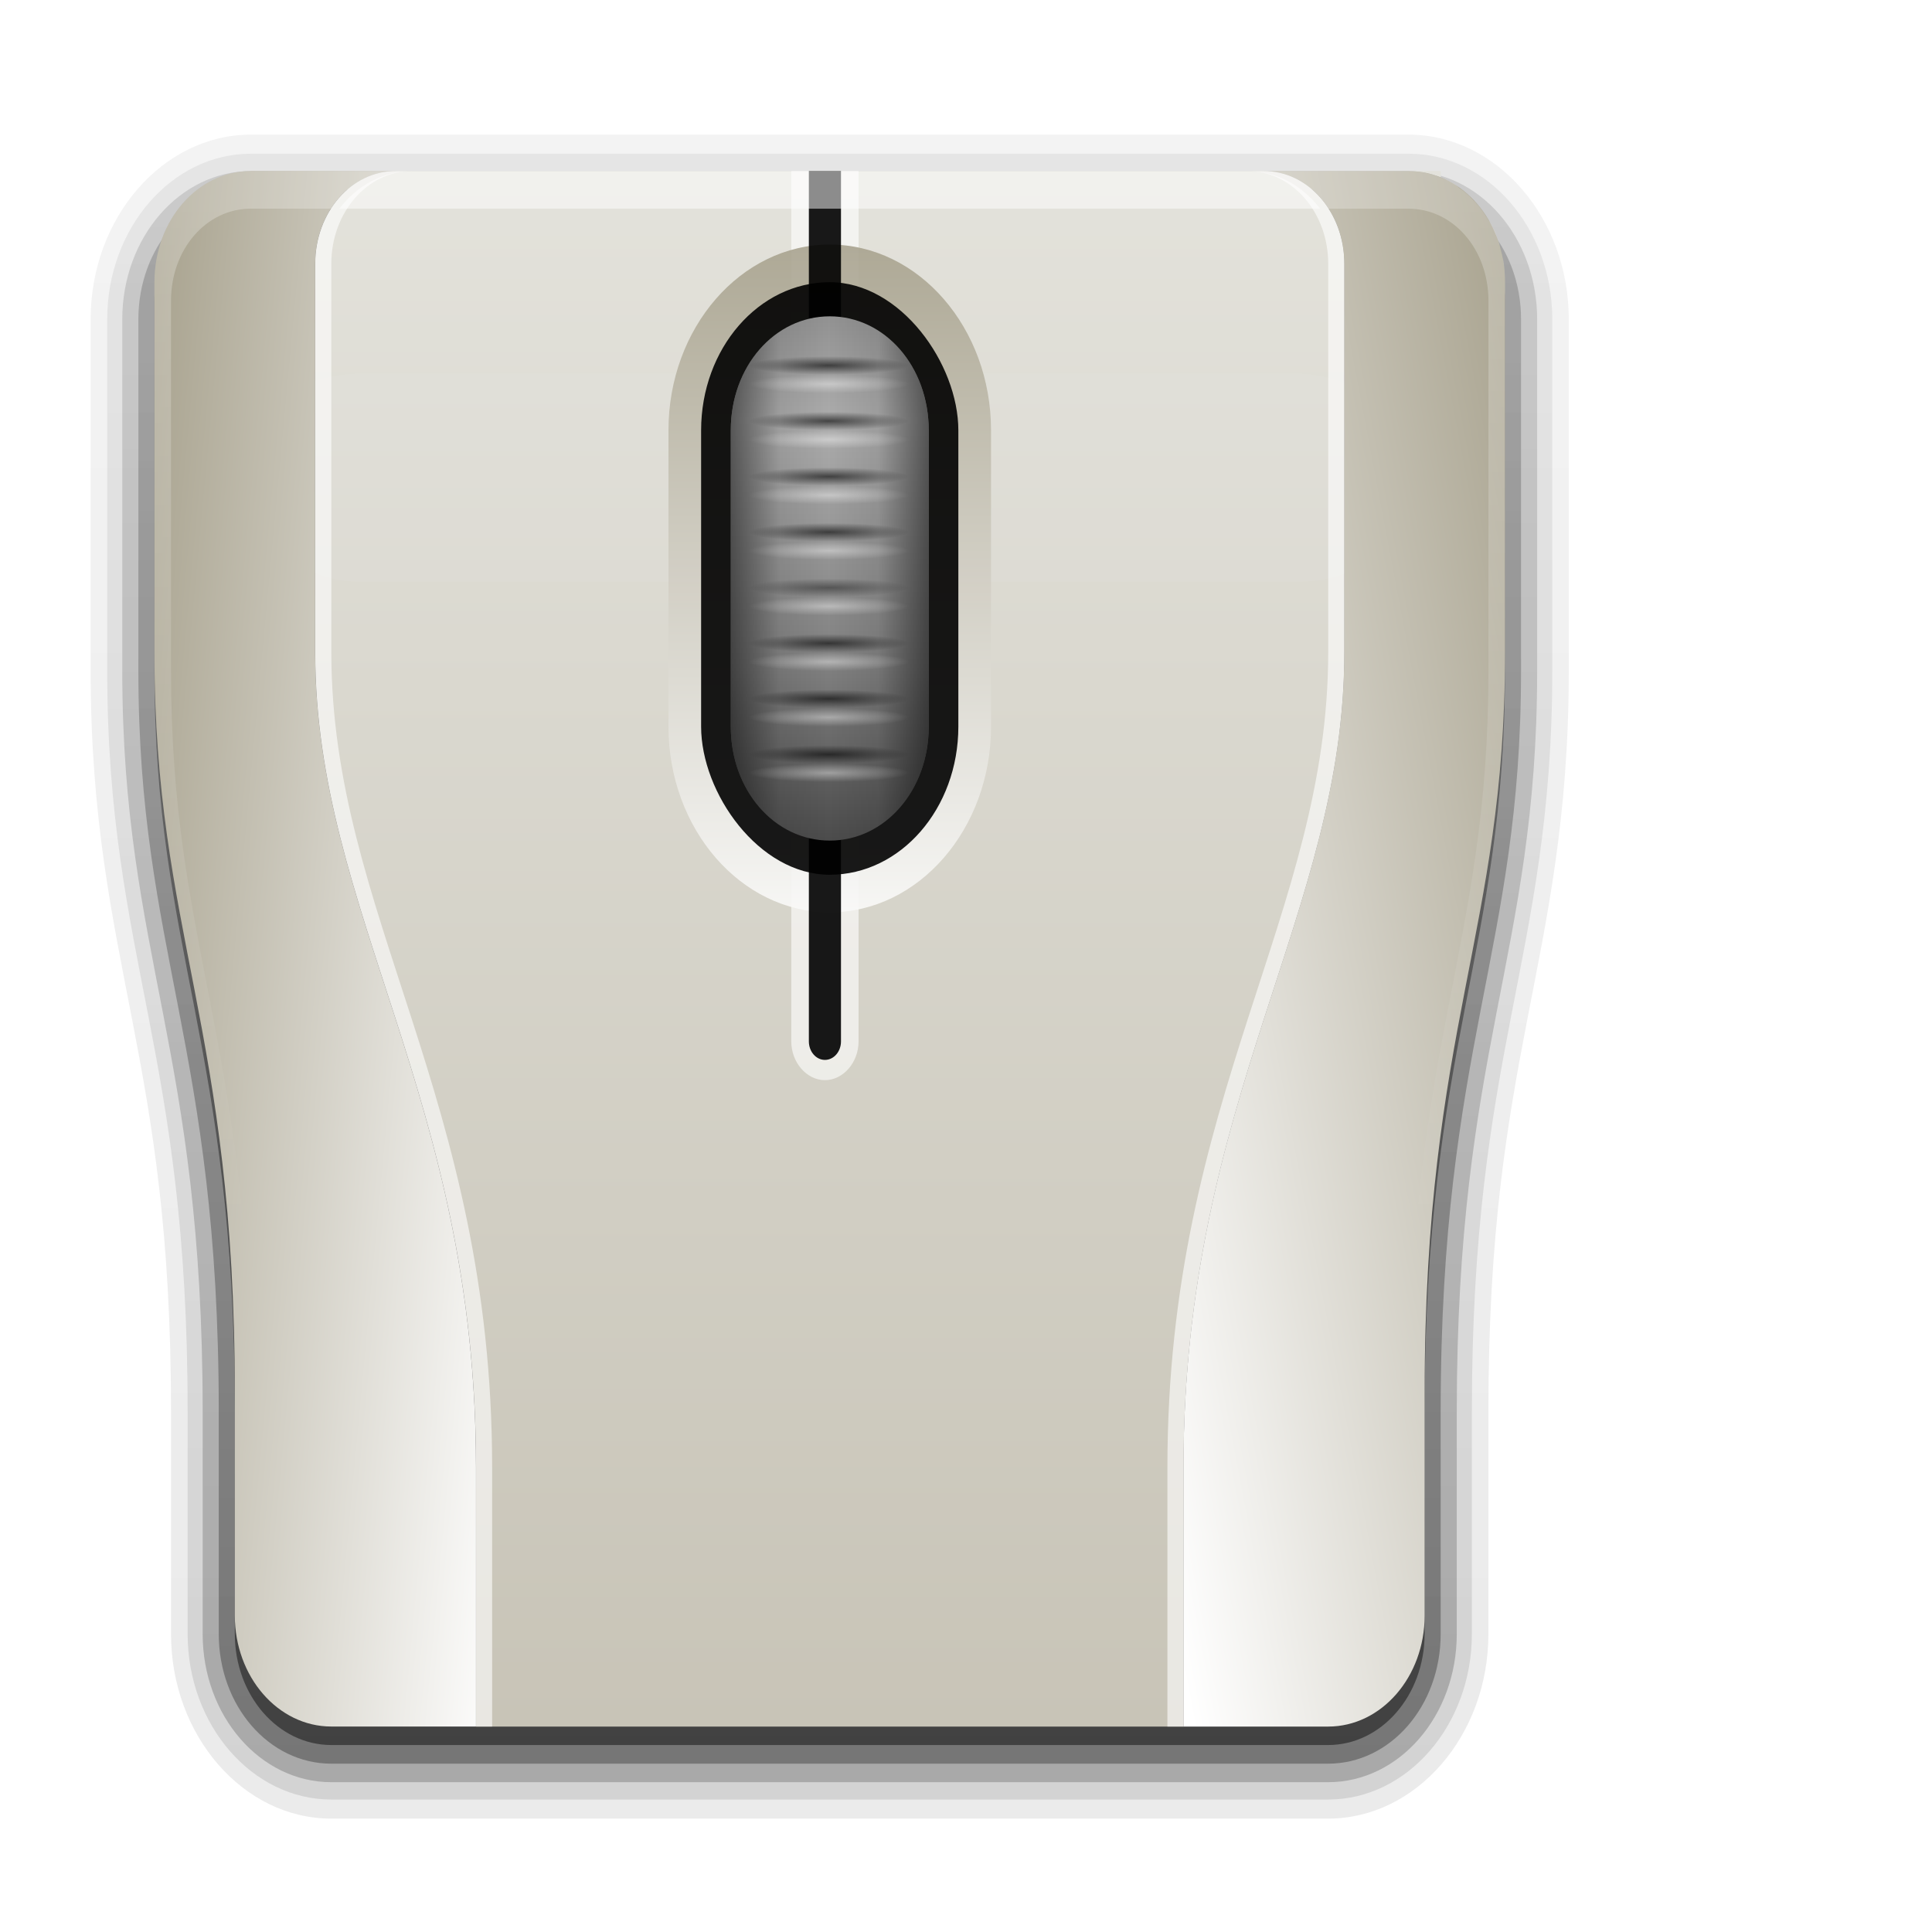 <?xml version="1.0" encoding="UTF-8" standalone="no"?>
<!-- Created with Inkscape (http://www.inkscape.org/) -->

<svg
   xmlns:dc="http://purl.org/dc/elements/1.1/"
   xmlns:cc="http://creativecommons.org/ns#"
   xmlns:rdf="http://www.w3.org/1999/02/22-rdf-syntax-ns#"
   xmlns:svg="http://www.w3.org/2000/svg"
   xmlns="http://www.w3.org/2000/svg"
   xmlns:xlink="http://www.w3.org/1999/xlink"
   xmlns:sodipodi="http://sodipodi.sourceforge.net/DTD/sodipodi-0.dtd"
   xmlns:inkscape="http://www.inkscape.org/namespaces/inkscape"
   sodipodi:docname="mouse.svg"
   inkscape:version="0.48.0 r9654"
   sodipodi:version="0.32"
   id="svg1770"
   height="48px"
   width="48px"
   version="1.1"
   inkscape:export-filename="/home/scott/scott/key-mon/svg/mouse.png"
   inkscape:export-xdpi="90"
   inkscape:export-ydpi="90">
  <defs
     id="defs3">
    <linearGradient
       id="linearGradient3934">
      <stop
         id="stop3936"
         offset="0"
         style="stop-color:#989b9e;stop-opacity:0.048;" />
      <stop
         style="stop-color:#8e99a4;stop-opacity:0.448;"
         offset="0.5"
         id="stop3940" />
      <stop
         id="stop3938"
         offset="1"
         style="stop-color:#a0a0a0;stop-opacity:0.128;" />
    </linearGradient>
    <linearGradient
       id="linearGradient4270">
      <stop
         style="stop-color:#000000;stop-opacity:1;"
         offset="0"
         id="stop4272" />
      <stop
         style="stop-color:#f3f3f3;stop-opacity:0.945;"
         offset="1"
         id="stop4274" />
    </linearGradient>
    <linearGradient
       id="linearGradient4256">
      <stop
         style="stop-color:#989b9e;stop-opacity:0.82;"
         offset="0"
         id="stop4258" />
      <stop
         style="stop-color:#729fcf;stop-opacity:0;"
         offset="1"
         id="stop4260" />
    </linearGradient>
    <linearGradient
       id="linearGradient4237">
      <stop
         style="stop-color:#d2d2d2;stop-opacity:0.664;"
         offset="0"
         id="stop4239" />
      <stop
         style="stop-color:#000000;stop-opacity:0"
         offset="1"
         id="stop4241" />
    </linearGradient>
    <inkscape:perspective
       sodipodi:type="inkscape:persp3d"
       inkscape:vp_x="0 : 24 : 1"
       inkscape:vp_y="0 : 1000 : 0"
       inkscape:vp_z="48 : 24 : 1"
       inkscape:persp3d-origin="24 : 16 : 1"
       id="perspective3136" />
    <linearGradient
       id="linearGradient2103">
      <stop
         style="stop-color:#ffffff;stop-opacity:1;"
         offset="0"
         id="stop2105" />
      <stop
         style="stop-color:#ebebed;stop-opacity:1;"
         offset="1"
         id="stop2107" />
    </linearGradient>
    <linearGradient
       id="linearGradient2064">
      <stop
         style="stop-color:#b2b2b2;stop-opacity:1;"
         offset="0"
         id="stop2066" />
      <stop
         style="stop-color:#dcdcde;stop-opacity:1;"
         offset="1"
         id="stop2068" />
    </linearGradient>
    <linearGradient
       id="linearGradient2052">
      <stop
         style="stop-color:#aaaaaa;stop-opacity:1;"
         offset="0"
         id="stop2054" />
      <stop
         style="stop-color:#c8c8ca;stop-opacity:1;"
         offset="1"
         id="stop2056" />
    </linearGradient>
    <linearGradient
       id="linearGradient1784">
      <stop
         id="stop1785"
         offset="0"
         style="stop-color:#ffffff;stop-opacity:1;" />
      <stop
         id="stop1786"
         offset="1"
         style="stop-color:#dcdcde;stop-opacity:1;" />
    </linearGradient>
    <linearGradient
       y2="549.613"
       x2="511.689"
       y1="259.819"
       x1="250.054"
       gradientTransform="matrix(1.593,0,0,1.241,-129.692,-73.342)"
       gradientUnits="userSpaceOnUse"
       id="linearGradient1789"
       xlink:href="#linearGradient1784"
       inkscape:collect="always" />
    <linearGradient
       gradientUnits="userSpaceOnUse"
       y2="1222.128"
       x2="69.097"
       y1="1468.668"
       x1="205.673"
       gradientTransform="matrix(2.47,0,0,0.405,-5.695,24.537)"
       id="linearGradient1794"
       xlink:href="#linearGradient2052"
       inkscape:collect="always" />
    <linearGradient
       gradientUnits="userSpaceOnUse"
       y2="65.462"
       x2="1180.534"
       y1="284.347"
       x1="1390.407"
       gradientTransform="matrix(0.494,0,0,2.025,-5.695,24.537)"
       id="linearGradient1804"
       xlink:href="#linearGradient2064"
       inkscape:collect="always" />
    <linearGradient
       y2="549.613"
       x2="511.689"
       y1="259.819"
       x1="250.054"
       gradientTransform="matrix(1.593,0,0,1.241,-129.692,-73.342)"
       gradientUnits="userSpaceOnUse"
       id="linearGradient2083"
       xlink:href="#linearGradient1784"
       inkscape:collect="always" />
    <linearGradient
       y2="1222.128"
       x2="69.097"
       y1="1468.668"
       x1="205.673"
       gradientTransform="matrix(2.47,0,0,0.405,-5.695,24.537)"
       gradientUnits="userSpaceOnUse"
       id="linearGradient2085"
       xlink:href="#linearGradient2052"
       inkscape:collect="always" />
    <linearGradient
       y2="65.462"
       x2="1180.534"
       y1="284.347"
       x1="1390.407"
       gradientTransform="matrix(0.494,0,0,2.025,-5.695,24.537)"
       gradientUnits="userSpaceOnUse"
       id="linearGradient2087"
       xlink:href="#linearGradient2064"
       inkscape:collect="always" />
    <linearGradient
       inkscape:collect="always"
       xlink:href="#linearGradient4270"
       id="linearGradient4276"
       x1="31.36"
       y1="8.405"
       x2="3.772"
       y2="8.405"
       gradientUnits="userSpaceOnUse" />
    <linearGradient
       inkscape:collect="always"
       xlink:href="#linearGradient4270"
       id="linearGradient4279"
       gradientUnits="userSpaceOnUse"
       x1="31.36"
       y1="8.405"
       x2="3.772"
       y2="8.405" />
    <linearGradient
       inkscape:collect="always"
       xlink:href="#linearGradient4270"
       id="linearGradient4282"
       gradientUnits="userSpaceOnUse"
       x1="31.36"
       y1="8.405"
       x2="3.772"
       y2="8.405"
       gradientTransform="matrix(0.954,0,0,1.002,0.064,-0.131)" />
    <linearGradient
       inkscape:collect="always"
       xlink:href="#linearGradient3934"
       id="linearGradient3932"
       x1="21.281"
       y1="28.5"
       x2="39.969"
       y2="28.5"
       gradientUnits="userSpaceOnUse" />
    <linearGradient
       inkscape:collect="always"
       xlink:href="#linearGradient4270"
       id="linearGradient5280"
       gradientUnits="userSpaceOnUse"
       gradientTransform="matrix(0.954,0,0,1.002,0.064,-0.131)"
       x1="31.36"
       y1="8.405"
       x2="3.772"
       y2="8.405" />
    <linearGradient
       inkscape:collect="always"
       xlink:href="#linearGradient4270"
       id="linearGradient5283"
       gradientUnits="userSpaceOnUse"
       gradientTransform="matrix(0.939,0,0,0.532,-1.974,-2.188)"
       x1="31.36"
       y1="8.405"
       x2="3.772"
       y2="8.405" />
    <linearGradient
       gradientUnits="userSpaceOnUse"
       xlink:href="#linearGradient3614"
       id="linearGradient3998"
       y2="5.988"
       x2="48"
       y1="90"
       x1="48" />
    <linearGradient
       gradientTransform="matrix(-1,0,0,1,96,0)"
       gradientUnits="userSpaceOnUse"
       xlink:href="#linearGradient3688"
       id="linearGradient3961"
       y2="8"
       x2="16"
       y1="88"
       x1="16" />
    <linearGradient
       gradientTransform="translate(0,1)"
       gradientUnits="userSpaceOnUse"
       xlink:href="#ButtonShadow-0-5"
       id="linearGradient3943"
       y2="5.988"
       x2="48"
       y1="90"
       x1="48" />
    <linearGradient
       gradientTransform="translate(0,1)"
       gradientUnits="userSpaceOnUse"
       xlink:href="#ButtonShadow-0-5"
       id="linearGradient3935"
       y2="5.988"
       x2="48"
       y1="90"
       x1="48" />
    <linearGradient
       gradientTransform="translate(0,1)"
       gradientUnits="userSpaceOnUse"
       xlink:href="#ButtonShadow-0-5"
       id="linearGradient3927"
       y2="5.988"
       x2="48"
       y1="90"
       x1="48" />
    <linearGradient
       gradientTransform="translate(0,1)"
       gradientUnits="userSpaceOnUse"
       xlink:href="#ButtonShadow-0-5"
       id="linearGradient3900"
       y2="5.988"
       x2="48"
       y1="90"
       x1="48" />
    <linearGradient
       gradientTransform="matrix(1.006,0,0,0.994,100,0)"
       gradientUnits="userSpaceOnUse"
       id="ButtonShadow-0-5"
       y2="7.017"
       x2="45.448"
       y1="92.54"
       x1="45.448">
      <stop
         offset="0"
         style="stop-color:#000000;stop-opacity:1"
         id="stop3750-8-2" />
      <stop
         offset="1"
         style="stop-color:#000000;stop-opacity:0.588"
         id="stop3752-5-9" />
    </linearGradient>
    <linearGradient
       gradientTransform="translate(0,1)"
       gradientUnits="userSpaceOnUse"
       xlink:href="#ButtonShadow-0"
       id="linearGradient3055"
       y2="5.988"
       x2="48"
       y1="90"
       x1="48" />
    <linearGradient
       gradientTransform="matrix(1.024,0,0,1.012,-1.143,-98.071)"
       gradientUnits="userSpaceOnUse"
       xlink:href="#ButtonShadow-0"
       id="linearGradient2988"
       y2="90.239"
       x2="32.251"
       y1="6.132"
       x1="32.251" />
    <linearGradient
       gradientTransform="translate(100,-97)"
       gradientUnits="userSpaceOnUse"
       xlink:href="#ButtonShadow-0"
       id="linearGradient3721-4"
       y2="90.239"
       x2="32.251"
       y1="6.132"
       x1="32.251" />
    <linearGradient
       gradientTransform="matrix(1.024,0,0,1.012,98.857,-98.071)"
       gradientUnits="userSpaceOnUse"
       xlink:href="#ButtonShadow-0"
       id="linearGradient3725"
       y2="90.239"
       x2="32.251"
       y1="6.132"
       x1="32.251" />
    <linearGradient
       gradientTransform="matrix(1.024,0,0,1.012,-1.143,-98.071)"
       gradientUnits="userSpaceOnUse"
       xlink:href="#ButtonShadow-0"
       id="linearGradient3772"
       y2="90.239"
       x2="32.251"
       y1="6.132"
       x1="32.251" />
    <linearGradient
       gradientTransform="matrix(1.024,0,0,1.012,-1.143,-98.071)"
       gradientUnits="userSpaceOnUse"
       xlink:href="#ButtonShadow-0"
       id="linearGradient3780"
       y2="90.239"
       x2="32.251"
       y1="6.132"
       x1="32.251" />
    <linearGradient
       gradientTransform="matrix(1.006,0,0,0.994,100,0)"
       gradientUnits="userSpaceOnUse"
       id="ButtonShadow-0"
       y2="7.017"
       x2="45.448"
       y1="92.54"
       x1="45.448">
      <stop
         offset="0"
         style="stop-color:#000000;stop-opacity:1"
         id="stop3750-8" />
      <stop
         offset="1"
         style="stop-color:#000000;stop-opacity:0.588"
         id="stop3752-5" />
    </linearGradient>
    <radialGradient
       gradientTransform="matrix(1.412,0,-2.3529408e-8,4.706,-36.235,-214.073)"
       gradientUnits="userSpaceOnUse"
       xlink:href="#linearGradient3837"
       id="radialGradient3023"
       fy="64.19"
       fx="93.667"
       r="17"
       cy="64.19"
       cx="93.667" />
    <radialGradient
       gradientTransform="matrix(-0.941,-1.4641499e-7,-4.3924491e-7,2.824,94.794,-127.706)"
       gradientUnits="userSpaceOnUse"
       xlink:href="#linearGradient3837"
       id="radialGradient3988-6"
       fy="76.396"
       fx="7.218"
       r="17"
       cy="76.396"
       cx="7.218" />
    <radialGradient
       gradientTransform="matrix(-1.412,0,2.3529408e-8,4.706,132.235,-214.073)"
       gradientUnits="userSpaceOnUse"
       xlink:href="#linearGradient3837"
       id="radialGradient3994-8"
       fy="64.19"
       fx="93.667"
       r="17"
       cy="64.19"
       cx="93.667" />
    <radialGradient
       gradientTransform="matrix(0.941,-1.4641499e-7,4.3924491e-7,2.824,1.206,-127.706)"
       gradientUnits="userSpaceOnUse"
       xlink:href="#linearGradient3837"
       id="radialGradient3996-1"
       fy="76.396"
       fx="7.218"
       r="17"
       cy="76.396"
       cx="7.218" />
    <linearGradient
       gradientUnits="userSpaceOnUse"
       xlink:href="#linearGradient3737-4"
       id="linearGradient3802"
       y2="64"
       x2="40"
       y1="8"
       x1="40" />
    <linearGradient
       gradientUnits="userSpaceOnUse"
       xlink:href="#linearGradient3737-4"
       id="linearGradient3790"
       y2="64"
       x2="40"
       y1="8"
       x1="40" />
    <linearGradient
       id="linearGradient3737-4">
      <stop
         offset="0"
         style="stop-color:#ffffff;stop-opacity:1"
         id="stop3739-11" />
      <stop
         offset="1"
         style="stop-color:#ffffff;stop-opacity:0"
         id="stop3741-3" />
    </linearGradient>
    <linearGradient
       gradientTransform="translate(-210,0)"
       gradientUnits="userSpaceOnUse"
       xlink:href="#linearGradient3614"
       id="linearGradient2981"
       y2="5.988"
       x2="48"
       y1="90"
       x1="48" />
    <linearGradient
       gradientTransform="scale(1.006,0.994)"
       gradientUnits="userSpaceOnUse"
       xlink:href="#ButtonShadow-2"
       id="linearGradient2961"
       y2="7.017"
       x2="45.448"
       y1="92.54"
       x1="45.448" />
    <filter
       id="filter3689"
       color-interpolation-filters="sRGB">
      <feGaussianBlur
         stdDeviation="1.71"
         id="feGaussianBlur3691" />
    </filter>
    <linearGradient
       gradientTransform="scale(1.006,0.994)"
       gradientUnits="userSpaceOnUse"
       id="ButtonShadow-2"
       y2="7.017"
       x2="45.448"
       y1="92.54"
       x1="45.448">
      <stop
         offset="0"
         style="stop-color:#000000;stop-opacity:1"
         id="stop3750-61" />
      <stop
         offset="1"
         style="stop-color:#000000;stop-opacity:0.588"
         id="stop3752-0" />
    </linearGradient>
    <linearGradient
       gradientUnits="userSpaceOnUse"
       xlink:href="#linearGradient3688"
       id="linearGradient3982"
       y2="8"
       x2="16"
       y1="88"
       x1="16" />
    <linearGradient
       id="linearGradient3688">
      <stop
         offset="0"
         style="stop-color:#333333;stop-opacity:1"
         id="stop3690" />
      <stop
         offset="1"
         style="stop-color:#595959;stop-opacity:1"
         id="stop3692" />
    </linearGradient>
    <filter
       id="filter3903"
       color-interpolation-filters="sRGB"
       height="2.364"
       width="1.092"
       y="-0.682"
       x="-0.046">
      <feGaussianBlur
         stdDeviation="1.42"
         id="feGaussianBlur3905" />
    </filter>
    <linearGradient
       gradientUnits="userSpaceOnUse"
       xlink:href="#linearGradient3889"
       id="linearGradient3895"
       y2="48"
       x2="48"
       y1="8"
       x1="48" />
    <radialGradient
       gradientTransform="matrix(1,0,0,0.1,0,12.75)"
       gradientUnits="userSpaceOnUse"
       xlink:href="#linearGradient3837"
       id="radialGradient3871"
       fy="37.5"
       fx="48"
       r="5"
       cy="37.5"
       cx="48" />
    <radialGradient
       gradientTransform="matrix(1,0,0,0.1,0,15.75)"
       gradientUnits="userSpaceOnUse"
       xlink:href="#linearGradient3837"
       id="radialGradient3867"
       fy="37.5"
       fx="48"
       r="5"
       cy="37.5"
       cx="48" />
    <radialGradient
       gradientTransform="matrix(1,0,0,0.1,0,18.75)"
       gradientUnits="userSpaceOnUse"
       xlink:href="#linearGradient3837"
       id="radialGradient3863"
       fy="37.5"
       fx="48"
       r="5"
       cy="37.5"
       cx="48" />
    <radialGradient
       gradientTransform="matrix(1,0,0,0.1,0,21.75)"
       gradientUnits="userSpaceOnUse"
       xlink:href="#linearGradient3837"
       id="radialGradient3859"
       fy="37.5"
       fx="48"
       r="5"
       cy="37.5"
       cx="48" />
    <radialGradient
       gradientTransform="matrix(1,0,0,0.1,0,24.75)"
       gradientUnits="userSpaceOnUse"
       xlink:href="#linearGradient3837"
       id="radialGradient3855"
       fy="37.5"
       fx="48"
       r="5"
       cy="37.5"
       cx="48" />
    <radialGradient
       gradientTransform="matrix(1,0,0,0.1,0,27.75)"
       gradientUnits="userSpaceOnUse"
       xlink:href="#linearGradient3837"
       id="radialGradient3851"
       fy="37.5"
       fx="48"
       r="5"
       cy="37.5"
       cx="48" />
    <radialGradient
       gradientTransform="matrix(1,0,0,0.1,0,30.75)"
       gradientUnits="userSpaceOnUse"
       xlink:href="#linearGradient3837"
       id="radialGradient3847"
       fy="37.5"
       fx="48"
       r="5"
       cy="37.5"
       cx="48" />
    <radialGradient
       gradientTransform="matrix(1,0,0,0.1,0,33.75)"
       gradientUnits="userSpaceOnUse"
       xlink:href="#linearGradient3837"
       id="radialGradient3843"
       fy="37.5"
       fx="48"
       r="5"
       cy="37.5"
       cx="48" />
    <radialGradient
       gradientTransform="matrix(1,0,0,0.1,0,15.55)"
       gradientUnits="userSpaceOnUse"
       xlink:href="#linearGradient3737"
       id="radialGradient3831"
       fy="19.5"
       fx="48"
       r="5"
       cy="19.5"
       cx="48" />
    <radialGradient
       gradientTransform="matrix(1,0,0,0.1,0,18.55)"
       gradientUnits="userSpaceOnUse"
       xlink:href="#linearGradient3737"
       id="radialGradient3827"
       fy="19.5"
       fx="48"
       r="5"
       cy="19.5"
       cx="48" />
    <radialGradient
       gradientTransform="matrix(1,0,0,0.1,0,21.55)"
       gradientUnits="userSpaceOnUse"
       xlink:href="#linearGradient3737"
       id="radialGradient3823"
       fy="19.5"
       fx="48"
       r="5"
       cy="19.5"
       cx="48" />
    <radialGradient
       gradientTransform="matrix(1,0,0,0.1,0,24.55)"
       gradientUnits="userSpaceOnUse"
       xlink:href="#linearGradient3737"
       id="radialGradient3819"
       fy="19.5"
       fx="48"
       r="5"
       cy="19.5"
       cx="48" />
    <radialGradient
       gradientTransform="matrix(1,0,0,0.1,0,27.55)"
       gradientUnits="userSpaceOnUse"
       xlink:href="#linearGradient3737"
       id="radialGradient3815"
       fy="19.5"
       fx="48"
       r="5"
       cy="19.5"
       cx="48" />
    <radialGradient
       gradientTransform="matrix(1,0,0,0.1,0,30.55)"
       gradientUnits="userSpaceOnUse"
       xlink:href="#linearGradient3737"
       id="radialGradient3811"
       fy="19.5"
       fx="48"
       r="5"
       cy="19.5"
       cx="48" />
    <radialGradient
       gradientTransform="matrix(1,0,0,0.1,0,33.55)"
       gradientUnits="userSpaceOnUse"
       xlink:href="#linearGradient3737"
       id="radialGradient3807"
       fy="19.5"
       fx="48"
       r="5"
       cy="19.5"
       cx="48" />
    <radialGradient
       gradientTransform="matrix(1,0,0,0.1,0,36.55)"
       gradientUnits="userSpaceOnUse"
       xlink:href="#linearGradient3737"
       id="radialGradient3791"
       fy="19.5"
       fx="48"
       r="5"
       cy="19.5"
       cx="48" />
    <linearGradient
       spreadMethod="reflect"
       gradientUnits="userSpaceOnUse"
       xlink:href="#linearGradient3735"
       id="linearGradient3742"
       y2="28"
       x2="48"
       y1="28"
       x1="41.844" />
    <linearGradient
       gradientUnits="userSpaceOnUse"
       xlink:href="#linearGradient3721"
       id="linearGradient3727"
       y2="42"
       x2="48"
       y1="14"
       x1="48" />
    <radialGradient
       gradientTransform="translate(-110,10)"
       gradientUnits="userSpaceOnUse"
       xlink:href="#linearGradient3737"
       id="radialGradient3666"
       fy="88"
       fx="48"
       r="42"
       cy="88"
       cx="48" />
    <linearGradient
       gradientTransform="translate(-110,0)"
       gradientUnits="userSpaceOnUse"
       xlink:href="#linearGradient3614"
       id="linearGradient3650"
       y2="5.988"
       x2="48"
       y1="90"
       x1="48" />
    <radialGradient
       gradientTransform="matrix(1.157,0,0,0.996,-117.551,0.197)"
       gradientUnits="userSpaceOnUse"
       xlink:href="#linearGradient3737"
       id="radialGradient3619"
       fy="90.172"
       fx="48"
       r="42"
       cy="90.172"
       cx="48" />
    <linearGradient
       gradientTransform="translate(-110,0)"
       gradientUnits="userSpaceOnUse"
       xlink:href="#linearGradient3737"
       id="linearGradient3188"
       y2="63.893"
       x2="36.357"
       y1="6"
       x1="36.357" />
    <linearGradient
       id="linearGradient3737">
      <stop
         offset="0"
         style="stop-color:#ffffff;stop-opacity:1"
         id="stop3739" />
      <stop
         offset="1"
         style="stop-color:#ffffff;stop-opacity:0"
         id="stop3741" />
    </linearGradient>
    <linearGradient
       id="linearGradient3614">
      <stop
         offset="0"
         style="stop-color:#c8c4b7;stop-opacity:1"
         id="stop3616" />
      <stop
         offset="1"
         style="stop-color:#e3e2db;stop-opacity:1"
         id="stop3618" />
    </linearGradient>
    <linearGradient
       id="linearGradient3721">
      <stop
         offset="0"
         style="stop-color:#949494;stop-opacity:1"
         id="stop3723" />
      <stop
         offset="0.195"
         style="stop-color:#aeaeae;stop-opacity:1"
         id="stop3731" />
      <stop
         offset="0.664"
         style="stop-color:#828282;stop-opacity:1"
         id="stop3729" />
      <stop
         offset="1"
         style="stop-color:#4d4d4d;stop-opacity:1"
         id="stop3725" />
    </linearGradient>
    <linearGradient
       id="linearGradient3735">
      <stop
         offset="0"
         style="stop-color:#000000;stop-opacity:1"
         id="stop3737" />
      <stop
         offset="0.5"
         style="stop-color:#000000;stop-opacity:0.163"
         id="stop3744" />
      <stop
         offset="1"
         style="stop-color:#000000;stop-opacity:0"
         id="stop3740" />
    </linearGradient>
    <linearGradient
       id="linearGradient3837">
      <stop
         offset="0"
         style="stop-color:#000000;stop-opacity:1"
         id="stop3839" />
      <stop
         offset="1"
         style="stop-color:#000000;stop-opacity:0"
         id="stop3841" />
    </linearGradient>
    <linearGradient
       id="linearGradient3889">
      <stop
         offset="0"
         style="stop-color:#a49e89;stop-opacity:1"
         id="stop3891" />
      <stop
         offset="1"
         style="stop-color:#ffffff;stop-opacity:1"
         id="stop3893" />
    </linearGradient>
    <inkscape:perspective
       id="perspective154"
       inkscape:persp3d-origin="48 : 32 : 1"
       inkscape:vp_z="96 : 48 : 1"
       inkscape:vp_y="0 : 1000 : 0"
       inkscape:vp_x="0 : 48 : 1"
       sodipodi:type="inkscape:persp3d" />
    <linearGradient
       inkscape:collect="always"
       xlink:href="#linearGradient3737-4"
       id="linearGradient3382"
       gradientUnits="userSpaceOnUse"
       x1="40"
       y1="8"
       x2="40"
       y2="64"
       gradientTransform="matrix(0.399,0,0,0.46,1.441,1.49)" />
    <linearGradient
       inkscape:collect="always"
       xlink:href="#linearGradient3737-4"
       id="linearGradient3385"
       gradientUnits="userSpaceOnUse"
       x1="40"
       y1="8"
       x2="40"
       y2="64"
       gradientTransform="matrix(0.399,0,0,0.46,1.441,1.49)" />
    <linearGradient
       inkscape:collect="always"
       xlink:href="#linearGradient3889"
       id="linearGradient3393"
       gradientUnits="userSpaceOnUse"
       gradientTransform="matrix(-0.399,0,0,0.46,39.789,1.49)"
       x1="-4.653"
       y1="48"
       x2="32.829"
       y2="56.191" />
    <linearGradient
       inkscape:collect="always"
       xlink:href="#linearGradient3889"
       id="linearGradient3396"
       gradientUnits="userSpaceOnUse"
       x1="-0.064"
       y1="52.048"
       x2="31.299"
       y2="55.426"
       gradientTransform="matrix(0.399,0,0,0.46,1.441,1.49)" />
    <radialGradient
       inkscape:collect="always"
       xlink:href="#linearGradient3837"
       id="radialGradient3399"
       gradientUnits="userSpaceOnUse"
       gradientTransform="matrix(0.399,0,0,0.046,1.441,7.356)"
       cx="48"
       cy="37.5"
       fx="48"
       fy="37.5"
       r="5" />
    <radialGradient
       inkscape:collect="always"
       xlink:href="#linearGradient3837"
       id="radialGradient3402"
       gradientUnits="userSpaceOnUse"
       gradientTransform="matrix(0.399,0,0,0.046,1.441,8.736)"
       cx="48"
       cy="37.5"
       fx="48"
       fy="37.5"
       r="5" />
    <radialGradient
       inkscape:collect="always"
       xlink:href="#linearGradient3837"
       id="radialGradient3405"
       gradientUnits="userSpaceOnUse"
       gradientTransform="matrix(0.399,0,0,0.046,1.441,10.116)"
       cx="48"
       cy="37.5"
       fx="48"
       fy="37.5"
       r="5" />
    <radialGradient
       inkscape:collect="always"
       xlink:href="#linearGradient3837"
       id="radialGradient3408"
       gradientUnits="userSpaceOnUse"
       gradientTransform="matrix(0.399,0,0,0.046,1.441,11.497)"
       cx="48"
       cy="37.5"
       fx="48"
       fy="37.5"
       r="5" />
    <radialGradient
       inkscape:collect="always"
       xlink:href="#linearGradient3837"
       id="radialGradient3411"
       gradientUnits="userSpaceOnUse"
       gradientTransform="matrix(0.399,0,0,0.046,1.441,12.877)"
       cx="48"
       cy="37.5"
       fx="48"
       fy="37.5"
       r="5" />
    <radialGradient
       inkscape:collect="always"
       xlink:href="#linearGradient3837"
       id="radialGradient3414"
       gradientUnits="userSpaceOnUse"
       gradientTransform="matrix(0.399,0,0,0.046,1.441,14.257)"
       cx="48"
       cy="37.5"
       fx="48"
       fy="37.5"
       r="5" />
    <radialGradient
       inkscape:collect="always"
       xlink:href="#linearGradient3837"
       id="radialGradient3417"
       gradientUnits="userSpaceOnUse"
       gradientTransform="matrix(0.399,0,0,0.046,1.441,15.637)"
       cx="48"
       cy="37.5"
       fx="48"
       fy="37.5"
       r="5" />
    <radialGradient
       inkscape:collect="always"
       xlink:href="#linearGradient3837"
       id="radialGradient3420"
       gradientUnits="userSpaceOnUse"
       gradientTransform="matrix(0.399,0,0,0.046,1.441,17.018)"
       cx="48"
       cy="37.5"
       fx="48"
       fy="37.5"
       r="5" />
    <radialGradient
       inkscape:collect="always"
       xlink:href="#linearGradient3737"
       id="radialGradient3423"
       gradientUnits="userSpaceOnUse"
       gradientTransform="matrix(0.399,0,0,0.046,1.441,8.644)"
       cx="48"
       cy="19.5"
       fx="48"
       fy="19.5"
       r="5" />
    <radialGradient
       inkscape:collect="always"
       xlink:href="#linearGradient3737"
       id="radialGradient3426"
       gradientUnits="userSpaceOnUse"
       gradientTransform="matrix(0.399,0,0,0.046,1.441,10.024)"
       cx="48"
       cy="19.5"
       fx="48"
       fy="19.5"
       r="5" />
    <radialGradient
       inkscape:collect="always"
       xlink:href="#linearGradient3737"
       id="radialGradient3429"
       gradientUnits="userSpaceOnUse"
       gradientTransform="matrix(0.399,0,0,0.046,1.441,11.405)"
       cx="48"
       cy="19.5"
       fx="48"
       fy="19.5"
       r="5" />
    <radialGradient
       inkscape:collect="always"
       xlink:href="#linearGradient3737"
       id="radialGradient3432"
       gradientUnits="userSpaceOnUse"
       gradientTransform="matrix(0.399,0,0,0.046,1.441,12.785)"
       cx="48"
       cy="19.5"
       fx="48"
       fy="19.5"
       r="5" />
    <radialGradient
       inkscape:collect="always"
       xlink:href="#linearGradient3737"
       id="radialGradient3435"
       gradientUnits="userSpaceOnUse"
       gradientTransform="matrix(0.399,0,0,0.046,1.441,14.165)"
       cx="48"
       cy="19.5"
       fx="48"
       fy="19.5"
       r="5" />
    <radialGradient
       inkscape:collect="always"
       xlink:href="#linearGradient3737"
       id="radialGradient3438"
       gradientUnits="userSpaceOnUse"
       gradientTransform="matrix(0.399,0,0,0.046,1.441,15.545)"
       cx="48"
       cy="19.5"
       fx="48"
       fy="19.5"
       r="5" />
    <radialGradient
       inkscape:collect="always"
       xlink:href="#linearGradient3737"
       id="radialGradient3441"
       gradientUnits="userSpaceOnUse"
       gradientTransform="matrix(0.399,0,0,0.046,1.441,16.925)"
       cx="48"
       cy="19.5"
       fx="48"
       fy="19.5"
       r="5" />
    <radialGradient
       inkscape:collect="always"
       xlink:href="#linearGradient3737"
       id="radialGradient3444"
       gradientUnits="userSpaceOnUse"
       gradientTransform="matrix(0.399,0,0,0.046,1.441,18.306)"
       cx="48"
       cy="19.5"
       fx="48"
       fy="19.5"
       r="5" />
    <linearGradient
       inkscape:collect="always"
       xlink:href="#linearGradient3735"
       id="linearGradient3447"
       gradientUnits="userSpaceOnUse"
       spreadMethod="reflect"
       x1="41.844"
       y1="28"
       x2="48"
       y2="28"
       gradientTransform="matrix(0.399,0,0,0.46,1.441,1.49)" />
    <linearGradient
       inkscape:collect="always"
       xlink:href="#linearGradient3721"
       id="linearGradient3450"
       gradientUnits="userSpaceOnUse"
       x1="48"
       y1="14"
       x2="48"
       y2="42"
       gradientTransform="matrix(0.399,0,0,0.46,1.441,1.49)" />
    <linearGradient
       inkscape:collect="always"
       xlink:href="#linearGradient3889"
       id="linearGradient3455"
       gradientUnits="userSpaceOnUse"
       x1="48"
       y1="8"
       x2="48"
       y2="48"
       gradientTransform="matrix(0.399,0,0,0.46,1.441,1.49)" />
    <radialGradient
       inkscape:collect="always"
       xlink:href="#linearGradient3737"
       id="radialGradient3458"
       gradientUnits="userSpaceOnUse"
       gradientTransform="translate(-124.252,69.039)"
       cx="48"
       cy="88"
       fx="48"
       fy="88"
       r="42" />
    <linearGradient
       inkscape:collect="always"
       xlink:href="#linearGradient3614"
       id="linearGradient3473"
       gradientUnits="userSpaceOnUse"
       x1="48"
       y1="90"
       x2="48"
       y2="5.988"
       gradientTransform="matrix(0.399,0,0,0.46,1.441,1.49)" />
    <linearGradient
       inkscape:collect="always"
       xlink:href="#ButtonShadow-0"
       id="linearGradient3509"
       gradientUnits="userSpaceOnUse"
       gradientTransform="matrix(0.399,0,0,0.46,1.441,1.95)"
       x1="48"
       y1="90"
       x2="48"
       y2="5.988" />
    <linearGradient
       inkscape:collect="always"
       xlink:href="#ButtonShadow-0-5"
       id="linearGradient3527"
       gradientUnits="userSpaceOnUse"
       gradientTransform="matrix(0.399,0,0,0.46,1.441,1.95)"
       x1="48"
       y1="90"
       x2="48"
       y2="5.988" />
    <linearGradient
       inkscape:collect="always"
       xlink:href="#ButtonShadow-0-5"
       id="linearGradient3530"
       gradientUnits="userSpaceOnUse"
       gradientTransform="matrix(0.399,0,0,0.46,1.441,1.95)"
       x1="48"
       y1="90"
       x2="48"
       y2="5.988" />
    <linearGradient
       inkscape:collect="always"
       xlink:href="#ButtonShadow-0-5"
       id="linearGradient3533"
       gradientUnits="userSpaceOnUse"
       gradientTransform="matrix(0.399,0,0,0.46,1.441,1.95)"
       x1="48"
       y1="90"
       x2="48"
       y2="5.988" />
    <linearGradient
       inkscape:collect="always"
       xlink:href="#ButtonShadow-0-5"
       id="linearGradient3536"
       gradientUnits="userSpaceOnUse"
       gradientTransform="matrix(0.399,0,0,0.46,1.441,1.95)"
       x1="48"
       y1="90"
       x2="48"
       y2="5.988" />
  </defs>
  <sodipodi:namedview
     inkscape:window-y="54"
     inkscape:window-x="400"
     inkscape:window-height="890"
     inkscape:window-width="1166"
     inkscape:current-layer="layer1"
     inkscape:cy="-9.8489886"
     inkscape:cx="48.095422"
     inkscape:zoom="5.4583335"
     inkscape:pageshadow="2"
     inkscape:pageopacity="0.0"
     borderopacity="1.0"
     bordercolor="#666666"
     pagecolor="#ffffff"
     id="base"
     showgrid="false"
     inkscape:window-maximized="0" />
  <g
     id="layer1"
     inkscape:groupmode="layer"
     inkscape:label="Layer 1">
    <g
       id="layer2"
       style="display:none"
       transform="translate(-14.252,59.039)">
      <path
         d="m 11,7 c -3.324,0 -6,2.676 -6,6 l 0,5 0,16 c 0,15.18 5,20.149 5,40 l 0,12 c 0,3.314 2.686,6 6,6 l 64,0 c 3.314,0 6,-2.686 6,-6 l 0,-12 c 0,-19.851 5,-24.82 5,-40 l 0,-16 0,-5 C 91,9.676 88.324,7 85,7 l -74,0 z"
         inkscape:connector-curvature="0"
         id="rect3745"
         style="opacity:0.9;fill:url(#linearGradient2961);fill-opacity:1;fill-rule:nonzero;stroke:none;display:inline;filter:url(#filter3689)" />
    </g>
    <path
       style="opacity:0.08;fill:url(#linearGradient3536);fill-opacity:1;fill-rule:nonzero;stroke:none;display:inline"
       id="path3941"
       d="m 6.234,3.345 c -2.189,0 -3.982,2.065 -3.982,4.586 l 0,4.601 0,0.46 0,3.681 c 0,3.644 0.541,6.119 1.036,8.684 0.495,2.566 0.961,5.266 0.961,9.719 l 0,3.221 0,2.3 c 0,2.522 1.793,4.586 3.982,4.586 l 5.193,0 16.777,0 2.796,0 c 2.189,0 3.982,-2.065 3.982,-4.586 l 0,-5.061 0,-0.46 c 0,-4.454 0.466,-7.153 0.961,-9.719 0.495,-2.565 1.036,-5.04 1.036,-8.684 l 0,-4.141 0,-4.601 c 0,-2.522 -1.793,-4.586 -3.982,-4.586 l -4.794,0 -18.775,0 -0.399,0 -4.794,0 z"
       inkscape:connector-curvature="0" />
    <path
       style="opacity:0.1;fill:url(#linearGradient3533);fill-opacity:1;fill-rule:nonzero;stroke:none;display:inline"
       id="path3933"
       d="m 6.234,3.819 c -1.966,0 -3.57,1.847 -3.57,4.112 l 0,4.601 0,0.46 0,3.681 c 0,3.591 0.527,6.01 1.024,8.583 0.497,2.573 0.974,5.328 0.974,9.82 l 0,3.221 0,2.3 c 0,2.265 1.604,4.112 3.57,4.112 l 5.193,0 16.777,0 2.796,0 c 1.966,0 3.57,-1.847 3.57,-4.112 l 0,-5.061 0,-0.46 c 0,-4.492 0.477,-7.246 0.974,-9.82 0.497,-2.573 1.024,-4.993 1.024,-8.583 l 0,-4.141 0,-4.601 c 0,-2.265 -1.604,-4.112 -3.57,-4.112 l -4.794,0 -18.775,0 -0.399,0 -4.794,0 z"
       inkscape:connector-curvature="0" />
    <path
       style="opacity:0.2;fill:url(#linearGradient3530);fill-opacity:1;fill-rule:nonzero;stroke:none;display:inline"
       id="path3925"
       d="m 6.234,4.25 c -1.765,0 -3.196,1.648 -3.196,3.681 l 0,4.601 0,0.46 0,3.681 c 0,3.543 0.513,5.918 1.011,8.497 0.498,2.58 0.986,5.378 0.986,9.906 l 0,3.221 0,2.3 c 0,2.033 1.431,3.681 3.196,3.681 l 5.193,0 16.777,0 2.796,0 c 1.765,0 3.196,-1.648 3.196,-3.681 l 0,-5.061 0,-0.46 c 0,-4.528 0.488,-7.327 0.986,-9.906 0.498,-2.58 1.011,-4.954 1.011,-8.497 l 0,-4.141 0,-4.601 c 0,-2.033 -1.431,-3.681 -3.196,-3.681 l -4.794,0 -18.775,0 -0.399,0 -4.794,0 z"
       inkscape:connector-curvature="0" />
    <path
       style="opacity:0.3;fill:url(#linearGradient3527);fill-opacity:1;fill-rule:nonzero;stroke:none;display:inline"
       id="path3829"
       inkscape:connector-curvature="0"
       d="m 6.234,4.71 c -1.549,0 -2.796,1.436 -2.796,3.221 l 0,4.601 0,0.46 0,3.681 c 0,6.984 1.997,9.27 1.997,18.403 l 0,3.221 0,2.3 c 0,1.784 1.247,3.221 2.796,3.221 l 5.193,0 16.777,0 2.796,0 c 1.549,0 2.796,-1.436 2.796,-3.221 l 0,-5.061 0,-0.46 c 0,-9.133 1.997,-11.419 1.997,-18.403 l 0,-4.141 0,-4.601 c 0,-1.784 -1.247,-3.221 -2.796,-3.221 l -4.794,0 -18.775,0 -0.399,0 -4.794,0 z" />
    <path
       style="opacity:0.45;fill:url(#linearGradient3509);fill-opacity:1;fill-rule:nonzero;stroke:none;display:inline"
       id="path3045"
       inkscape:connector-curvature="0"
       d="m 6.234,4.71 c -1.328,0 -2.397,1.231 -2.397,2.76 l 0,1.84 0,7.361 c 0,6.984 1.997,9.27 1.997,18.403 l 0,5.521 c 0,1.525 1.073,2.76 2.397,2.76 l 3.595,0 17.576,0 1.598,0 1.997,0 c 1.324,0 2.397,-1.236 2.397,-2.76 l 0,-5.521 c 0,-9.133 1.997,-11.419 1.997,-18.403 l 0,-7.361 0,-1.84 c 0,-1.434 -0.936,-2.605 -2.147,-2.746 -0.081,-0.009 -0.167,-0.014 -0.25,-0.014 l -28.761,0 z" />
    <path
       style="fill:url(#linearGradient3473);fill-opacity:1;fill-rule:nonzero;stroke:none"
       id="rect2419"
       inkscape:connector-curvature="0"
       d="m 9.83,4.25 c -1.103,0 -1.997,1.03 -1.997,2.3 l 0,3.221 0,6.441 c 0,6.49 3.995,11.042 3.995,20.243 l 0,6.441 17.576,0 0,-6.441 c 0,-9.202 3.995,-13.753 3.995,-20.243 l 0,-6.441 0,-3.221 c 0,-1.27 -0.894,-2.3 -1.997,-2.3 l -0.399,0 -1.997,0 -15.979,0 -2.796,0 -0.399,0 z m 25.166,0 c 0.083,0 0.169,0.005 0.25,0.014 0.191,0.022 0.374,0.073 0.549,0.144 l 0,-0.158 -0.799,0 z" />
    <path
       style="font-size:medium;font-style:normal;font-variant:normal;font-weight:normal;font-stretch:normal;text-indent:0;text-align:start;text-decoration:none;line-height:normal;letter-spacing:normal;word-spacing:normal;text-transform:none;direction:ltr;block-progression:tb;writing-mode:lr-tb;text-anchor:start;opacity:0.6;color:#000000;fill:#ffffff;fill-opacity:1;stroke:none;stroke-width:2;marker:none;visibility:visible;display:inline;overflow:visible;enable-background:accumulate;font-family:Abandoned Bitplane;-inkscape-font-specification:Abandoned Bitplane"
       id="path4051"
       inkscape:connector-curvature="0"
       d="m 19.659,4.25 0,21.595 0,0.014 c 3.2e-5,0.005 0,0.017 0,0.014 0,0.523 0.382,0.963 0.836,0.963 0.454,0 0.836,-0.44 0.836,-0.963 0,0.003 -3.1e-5,-0.009 0,-0.014 3.2e-5,-0.005 3.45e-4,-0.002 0,-0.014 l 0,-21.595 -1.673,0 z" />
    <rect
       style="opacity:0.2;fill:#ffffff;fill-opacity:1;stroke:none;filter:url(#filter3903)"
       id="rect3897"
       transform="matrix(0.399,0,0,1.036,1.441,-2.116)"
       y="11"
       x="11"
       ry="2.5"
       rx="8"
       height="5"
       width="74" />
    <path
       style="opacity:0.2;fill:url(#radialGradient3458);fill-opacity:1;fill-rule:nonzero;stroke:none"
       id="path3653"
       inkscape:connector-curvature="0"
       d="m -112.252,75.039 c -3.324,0 -6,2.676 -6,6 l 0,4 0,16 c 0,15.18 5,20.149 5,40 l 0,12 c 0,3.314 2.686,6 6,6 l 62,0 c 3.314,0 6,-2.686 6,-6 l 0,-12 c 0,-19.851 5,-24.82 5,-40 l 0,-16 0,-4 c 0,-3.324 -2.676,-6 -6,-6 l -72,0 z m 0,2.031 72,0 c 2.241,0 3.969,1.728 3.969,3.969 l 0,4 0,16 c 0,7.368 -1.181,12.162 -2.438,17.812 -1.256,5.65 -2.562,12.092 -2.562,22.188 l 0,12 c 0,2.223 -1.746,3.969 -3.969,3.969 l -62,0 c -2.223,0 -3.969,-1.746 -3.969,-3.969 l 0,-12 c 0,-10.095 -1.306,-16.537 -2.562,-22.188 -1.256,-5.65 -2.438,-10.444 -2.438,-17.812 l 0,-16 0,-4 c 0,-2.241 1.728,-3.969 3.969,-3.969 z" />
    <path
       inkscape:connector-curvature="0"
       style="opacity:0.9;fill:url(#linearGradient3455);fill-opacity:1;stroke:none"
       id="path3879"
       d="m 20.615,6.076 c -2.209,0 -4.007,2.071 -4.007,4.615 l 0,7.361 c 0,2.544 1.798,4.615 4.007,4.615 2.209,0 4.007,-2.071 4.007,-4.615 l 0,-7.361 c 0,-2.544 -1.798,-4.615 -4.007,-4.615 z" />
    <path
       style="font-size:medium;font-style:normal;font-variant:normal;font-weight:normal;font-stretch:normal;text-indent:0;text-align:start;text-decoration:none;line-height:normal;letter-spacing:normal;word-spacing:normal;text-transform:none;direction:ltr;block-progression:tb;writing-mode:lr-tb;text-anchor:start;opacity:0.9;color:#000000;fill:#000000;fill-opacity:1;stroke:none;stroke-width:2;marker:none;visibility:visible;display:inline;overflow:visible;enable-background:accumulate;font-family:Abandoned Bitplane;-inkscape-font-specification:Abandoned Bitplane"
       id="path3711"
       inkscape:connector-curvature="0"
       d="m 20.096,4.25 0,21.609 c -1.36e-4,0.005 0,0.009 0,0.014 0,0.254 0.179,0.46 0.399,0.46 0.221,0 0.399,-0.206 0.399,-0.46 0,-0.005 1.37e-4,-0.009 0,-0.014 l 0,-21.609 -0.799,0 z" />
    <rect
       style="opacity:0.9;fill:#000000;fill-opacity:1;stroke:none"
       id="rect3713"
       y="7.011"
       x="17.419"
       ry="3.681"
       rx="3.196"
       height="14.722"
       width="6.391" />
    <path
       inkscape:connector-curvature="0"
       style="opacity:0.99;fill:url(#linearGradient3450);fill-opacity:1;stroke:none"
       id="path3719"
       d="m 20.615,7.859 c -1.374,0 -2.459,1.25 -2.459,2.832 l 0,7.361 c 0,1.582 1.085,2.832 2.459,2.832 1.374,0 2.459,-1.25 2.459,-2.832 l 0,-7.361 c 0,-1.582 -1.085,-2.832 -2.459,-2.832 z" />
    <path
       inkscape:connector-curvature="0"
       style="opacity:0.5;fill:url(#linearGradient3447);fill-opacity:1;stroke:none"
       id="path3733"
       d="m 20.615,7.859 c -1.374,0 -2.459,1.25 -2.459,2.832 l 0,7.361 c 0,1.582 1.085,2.832 2.459,2.832 1.374,0 2.459,-1.25 2.459,-2.832 l 0,-7.361 c 0,-1.582 -1.085,-2.832 -2.459,-2.832 z" />
    <rect
       style="opacity:0.4;fill:url(#radialGradient3444);fill-opacity:1;stroke:none"
       id="rect3789"
       y="18.973"
       x="18.618"
       height="0.46"
       width="3.995" />
    <rect
       style="opacity:0.4;fill:url(#radialGradient3441);fill-opacity:1;stroke:none"
       id="rect3805"
       y="17.593"
       x="18.618"
       height="0.46"
       width="3.995" />
    <rect
       style="opacity:0.4;fill:url(#radialGradient3438);fill-opacity:1;stroke:none"
       id="rect3809"
       y="16.212"
       x="18.618"
       height="0.46"
       width="3.995" />
    <rect
       style="opacity:0.4;fill:url(#radialGradient3435);fill-opacity:1;stroke:none"
       id="rect3813"
       y="14.832"
       x="18.618"
       height="0.46"
       width="3.995" />
    <rect
       style="opacity:0.4;fill:url(#radialGradient3432);fill-opacity:1;stroke:none"
       id="rect3817"
       y="13.452"
       x="18.618"
       height="0.46"
       width="3.995" />
    <rect
       style="opacity:0.4;fill:url(#radialGradient3429);fill-opacity:1;stroke:none"
       id="rect3821"
       y="12.072"
       x="18.618"
       height="0.46"
       width="3.995" />
    <rect
       style="opacity:0.4;fill:url(#radialGradient3426);fill-opacity:1;stroke:none"
       id="rect3825"
       y="10.691"
       x="18.618"
       height="0.46"
       width="3.995" />
    <rect
       style="opacity:0.4;fill:url(#radialGradient3423);fill-opacity:1;stroke:none"
       id="rect3829"
       y="9.311"
       x="18.618"
       height="0.46"
       width="3.995" />
    <rect
       style="opacity:0.6;fill:url(#radialGradient3420);fill-opacity:1;stroke:none"
       id="rect3833"
       y="18.513"
       x="18.618"
       height="0.46"
       width="3.995" />
    <rect
       style="opacity:0.6;fill:url(#radialGradient3417);fill-opacity:1;stroke:none"
       id="rect3845"
       y="17.133"
       x="18.618"
       height="0.46"
       width="3.995" />
    <rect
       style="opacity:0.6;fill:url(#radialGradient3414);fill-opacity:1;stroke:none"
       id="rect3849"
       y="15.752"
       x="18.618"
       height="0.46"
       width="3.995" />
    <rect
       style="opacity:0.4;fill:url(#radialGradient3411);fill-opacity:1;stroke:none"
       id="rect3853"
       y="14.372"
       x="18.618"
       height="0.46"
       width="3.995" />
    <rect
       style="opacity:0.6;fill:url(#radialGradient3408);fill-opacity:1;stroke:none"
       id="rect3857"
       y="12.992"
       x="18.618"
       height="0.46"
       width="3.995" />
    <rect
       style="opacity:0.6;fill:url(#radialGradient3405);fill-opacity:1;stroke:none"
       id="rect3861"
       y="11.612"
       x="18.618"
       height="0.46"
       width="3.995" />
    <rect
       style="opacity:0.6;fill:url(#radialGradient3402);fill-opacity:1;stroke:none"
       id="rect3865"
       y="10.231"
       x="18.618"
       height="0.46"
       width="3.995" />
    <rect
       style="opacity:0.6;fill:url(#radialGradient3399);fill-opacity:1;stroke:none"
       id="rect3869"
       y="8.851"
       x="18.618"
       height="0.46"
       width="3.995" />
    <path
       style="fill:url(#linearGradient3396);fill-opacity:1;stroke:none"
       id="path3942"
       inkscape:connector-curvature="0"
       d="m 6.234,4.25 c -1.328,0 -2.397,1.231 -2.397,2.76 l 0,1.84 0,7.361 c 0,6.984 1.997,9.27 1.997,18.403 l 0,5.521 c 0,1.525 1.073,2.76 2.397,2.76 l 3.595,0 0,-6.441 c 0,-9.202 -3.995,-13.753 -3.995,-20.243 l 0,-9.662 c 0,-1.27 0.894,-2.3 1.997,-2.3 l -1.997,0 -1.598,0 z" />
    <path
       style="fill:url(#linearGradient3393);fill-opacity:1;stroke:none"
       id="path3984"
       inkscape:connector-curvature="0"
       d="m 31.401,4.25 c 1.103,0 1.997,1.03 1.997,2.3 l 0,9.662 c 0,6.49 -3.995,11.042 -3.995,20.243 l 0,6.441 3.595,0 c 1.324,0 2.397,-1.236 2.397,-2.76 l 0,-5.521 c 0,-9.133 1.997,-11.419 1.997,-18.403 l 0,-7.361 0,-1.84 c 0,-1.434 -0.936,-2.605 -2.147,-2.746 -0.081,-0.009 -0.167,-0.014 -0.25,-0.014 l -3.595,0 z" />
    <path
       style="opacity:0.6;fill:#ffffff;fill-opacity:1;stroke:none"
       id="path3988"
       inkscape:connector-curvature="0"
       d="m 9.83,4.25 c -1.103,0 -1.997,1.03 -1.997,2.3 l 0,9.662 c 0,6.49 3.995,11.042 3.995,20.243 l 0,6.441 0.399,0 0,-6.441 c 0,-9.202 -3.995,-13.753 -3.995,-20.243 l 0,-9.662 c 0,-1.27 0.894,-2.3 1.997,-2.3 l -0.399,0 z" />
    <path
       style="opacity:0.6;fill:#ffffff;fill-opacity:1;stroke:none"
       id="path3998"
       inkscape:connector-curvature="0"
       d="m 31.401,4.25 c 1.103,0 1.997,1.03 1.997,2.3 l 0,9.662 c 0,6.49 -3.995,11.042 -3.995,20.243 l 0,6.441 -0.399,0 0,-6.441 c 0,-9.202 3.995,-13.753 3.995,-20.243 l 0,-9.662 c 0,-1.27 -0.894,-2.3 -1.997,-2.3 l 0.399,0 z" />
    <path
       style="opacity:0.5;fill:url(#linearGradient3385);fill-opacity:1;fill-rule:nonzero;stroke:none"
       id="path3785"
       inkscape:connector-curvature="0"
       d="m 10.229,4.25 c -0.718,0 -1.359,0.362 -1.798,0.935 l 24.367,0 C 32.36,4.612 31.719,4.25 31.001,4.25 l -20.772,0 z M 9.979,42.882 c 0.081,0.009 0.167,0.014 0.25,0.014 l 20.772,0 c 0.083,0 0.169,-0.005 0.25,-0.014 l -21.271,0 z" />
    <path
       style="opacity:0.25;fill:url(#linearGradient3382);fill-opacity:1;fill-rule:nonzero;stroke:none"
       id="path3670"
       inkscape:connector-curvature="0"
       d="m 6.234,4.25 c -1.328,0 -2.397,1.231 -2.397,2.76 l 0,1.84 0,7.361 c 0,6.984 1.997,9.27 1.997,18.403 l 0,5.521 c 0,1.525 1.073,2.76 2.397,2.76 l 3.595,0 0,-0.014 -3.595,0 c -1.104,0 -1.985,-1.015 -1.985,-2.286 l 0,-5.521 c 0,-4.606 -0.511,-7.514 -1.011,-10.107 -0.501,-2.593 -0.986,-4.855 -0.986,-8.296 l 0,-7.361 0,-1.84 c 0,-1.278 0.876,-2.286 1.985,-2.286 l 1.997,0 C 8.596,4.624 9.175,4.25 9.83,4.25 l -1.997,0 -1.598,0 z m 25.166,0 c 0.655,0 1.234,0.374 1.598,0.935 l 1.997,0 c 1.109,0 1.985,1.008 1.985,2.286 l 0,1.84 0,7.361 c 0,3.44 -0.486,5.703 -0.986,8.296 -0.501,2.593 -1.011,5.501 -1.011,10.107 l 0,5.521 c 0,1.271 -0.881,2.286 -1.985,2.286 l -3.595,0 0,0.014 3.595,0 c 0.248,0 0.486,-0.049 0.712,-0.129 0.976,-0.35 1.685,-1.392 1.685,-2.631 l 0,-5.521 c 0,-9.133 1.997,-11.419 1.997,-18.403 l 0,-7.361 0,-1.84 c 0,-0.099 -0.004,-0.191 -0.012,-0.288 -0.007,-0.078 -0.013,-0.154 -0.025,-0.23 -0.002,-0.014 -0.01,-0.029 -0.012,-0.043 -0.013,-0.075 -0.032,-0.143 -0.05,-0.216 -0.004,-0.015 -0.009,-0.029 -0.012,-0.043 -0.018,-0.066 -0.028,-0.137 -0.05,-0.201 -0.007,-0.02 -0.018,-0.038 -0.025,-0.058 -0.021,-0.057 -0.038,-0.117 -0.062,-0.173 -0.011,-0.025 -0.026,-0.047 -0.037,-0.072 -0.024,-0.051 -0.049,-0.095 -0.075,-0.144 -0.014,-0.026 -0.035,-0.046 -0.05,-0.072 -0.008,-0.014 -0.016,-0.029 -0.025,-0.043 C 36.92,5.37 36.883,5.313 36.843,5.257 36.819,5.223 36.794,5.189 36.768,5.156 36.7,5.069 36.622,4.988 36.544,4.912 c -0.009,-0.009 -0.016,-0.02 -0.025,-0.029 -0.059,-0.056 -0.124,-0.109 -0.187,-0.158 -0.021,-0.016 -0.041,-0.028 -0.062,-0.043 -0.044,-0.032 -0.079,-0.072 -0.125,-0.101 -0.016,-0.01 -0.034,-0.019 -0.05,-0.029 -0.053,-0.031 -0.107,-0.06 -0.162,-0.086 -0.012,-0.006 -0.025,-0.009 -0.037,-0.014 -0.059,-0.027 -0.125,-0.05 -0.187,-0.072 -0.009,-0.003 -0.016,-0.011 -0.025,-0.014 -0.067,-0.023 -0.131,-0.041 -0.2,-0.058 -0.004,-9.117e-4 -0.008,9.117e-4 -0.012,0 -0.073,-0.017 -0.149,-0.034 -0.225,-0.043 -0.081,-0.009 -0.167,-0.014 -0.25,-0.014 l -3.595,0 z" />
  </g>
</svg>
